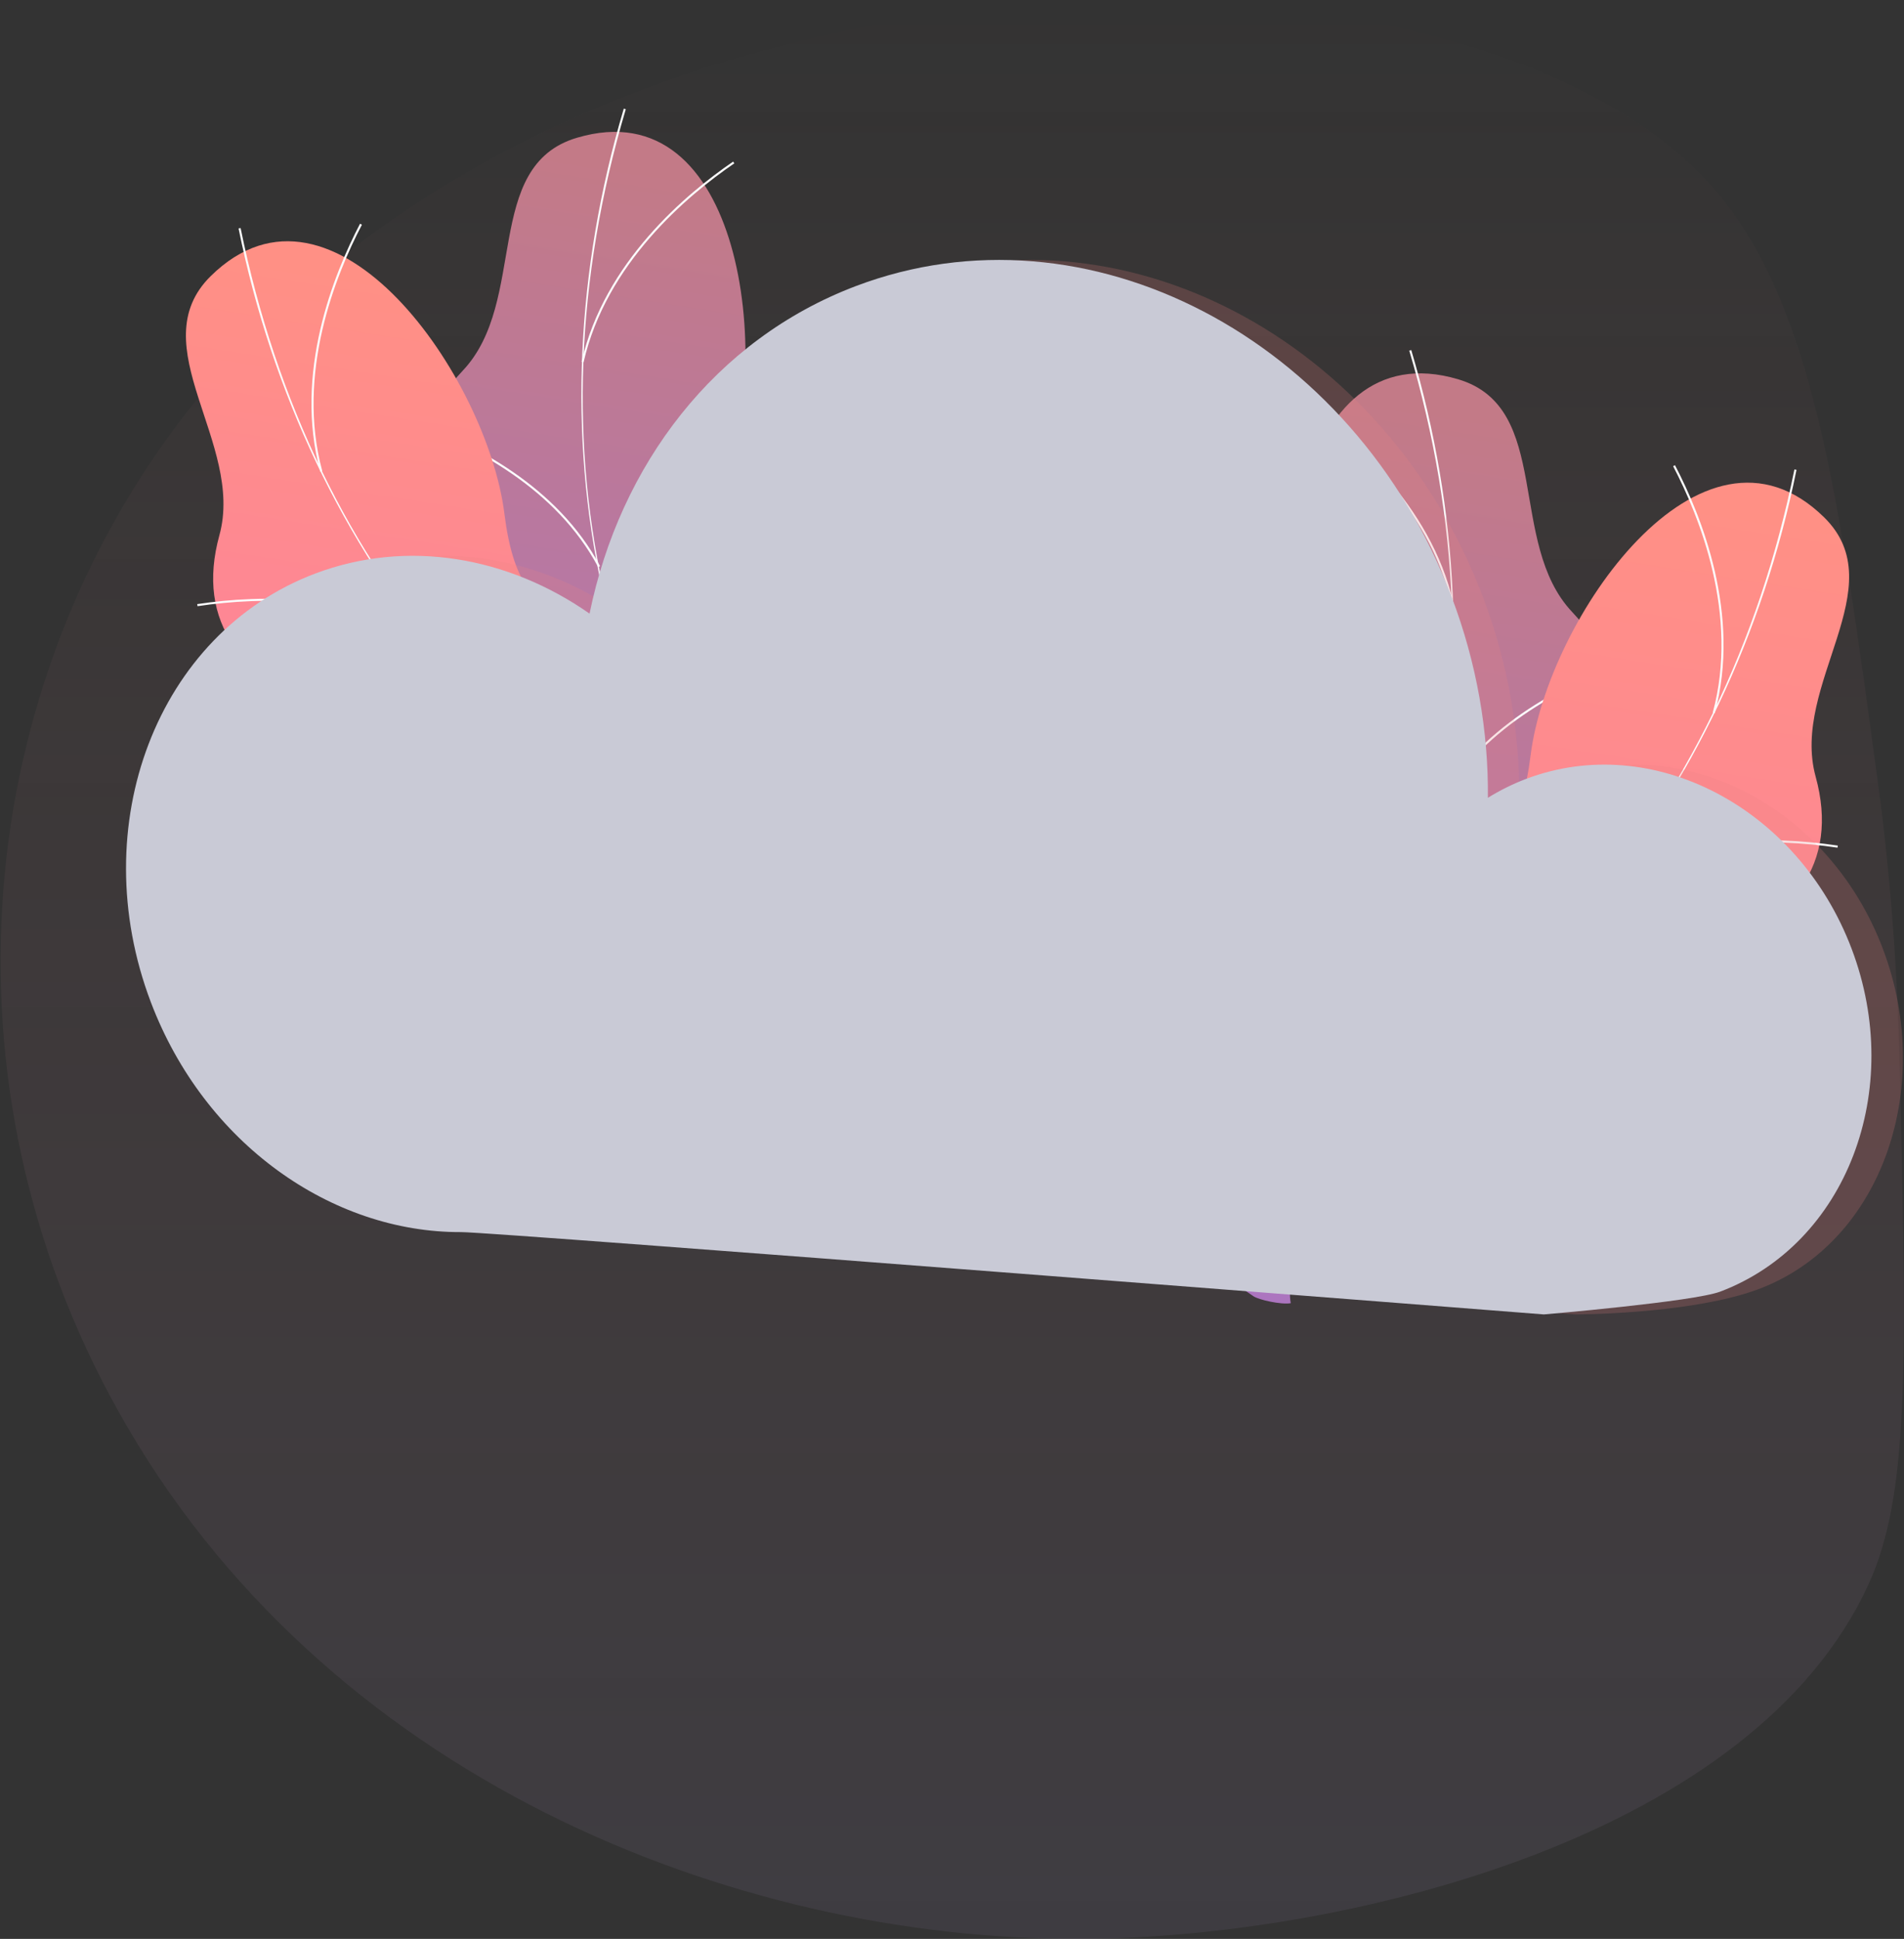<svg width="557" height="567" viewBox="0 0 557 567" fill="none" xmlns="http://www.w3.org/2000/svg">
<rect x="0" y="0" width="557" height="567" fill="#333333" stroke="none"/>
<path d="M320.778 566.949C396.278 565.608 513.077 536.909 546.695 463.139C558.439 437.376 557.642 399.5 556.048 323.746C555.581 301.483 554.803 269.032 549.359 228.764C538.062 145.116 530.362 88.185 501.236 55.014C428.263 -28.07 164.644 -25.659 52.065 123.903C-9.339 205.489 -18.789 321.569 37.365 417.485C99.196 523.123 219.709 568.738 320.778 566.949Z" fill="url(#paint0_linear_0_1)" fill-opacity="0.17"/>
<path d="M217.734 310.474C220.553 310.96 227.106 309.502 228.661 308.432C238.986 301.238 259.208 289.028 262.338 276.097C262.863 273.881 253.783 268.923 253.044 266.512C248.027 261.942 246.005 260.659 243.361 253.97C235.583 234.196 273.518 213.119 243.186 192.392C220.962 177.206 197.649 179.326 211.92 142.013C226.212 104.681 217.17 25.973 168.794 40.283C141.028 48.488 154.581 88.076 135.39 108.375C117.151 127.663 121.079 149.304 141.067 170.323C161.055 191.342 144.956 197.875 131.345 217.338C114.993 240.71 153.511 257.49 171.944 263.712C186.76 268.689 221.195 291.477 217.734 310.474Z" fill="url(#paint1_linear_0_1)"/>
<path d="M244.819 293.247L245.228 292.8C176.727 229.024 153.472 131.494 183.066 31.942L182.483 31.767C168.464 78.957 166.286 127.527 176.163 172.248C186.566 219.263 210.287 261.106 244.819 293.247Z" fill="#FCFDFE"/>
<path d="M123.412 226.224C149 225.699 187.985 237.365 210.307 252.24L210.637 251.734C188.238 236.802 149.097 225.077 123.393 225.621L123.412 226.224Z" fill="#FCFDFE"/>
<path d="M231.5 280.569L232.025 280.258C224.851 268.3 223.995 253.173 229.498 235.324C233.522 222.219 240.814 207.986 251.139 192.975L250.633 192.625C240.269 207.675 232.959 221.966 228.914 235.129C223.373 253.173 224.248 268.456 231.5 280.569Z" fill="#FCFDFE"/>
<path d="M174.997 165.851L175.541 165.559C163.175 142.324 138.598 129.627 120.165 123.055L119.971 123.619C138.306 130.172 162.728 142.791 174.997 165.851Z" fill="#FCFDFE"/>
<path d="M170.136 105.809L170.719 105.945C177.291 77.051 201.168 57.083 214.818 47.769L214.468 47.263C200.76 56.635 176.766 76.701 170.136 105.809Z" fill="#FCFDFE"/>
<path d="M231.889 296.261C234.592 295.366 239.706 291.011 240.561 289.319C246.297 278.12 258.411 257.84 255.086 244.949C254.522 242.751 244.158 242.615 242.369 240.846C235.778 239.174 233.406 238.999 227.923 234.313C211.765 220.527 235.35 184.089 198.835 180.026C172.08 177.051 152.5 189.903 147.562 150.238C142.623 110.572 97.669 45.339 61.678 80.707C41.029 101.006 71.595 129.569 64.187 156.499C57.148 182.087 70.778 199.353 98.291 208.511C125.804 217.669 114.663 231.007 111.804 254.593C108.363 282.903 150.225 279.617 169.436 276.467C184.913 273.92 226.017 277.867 231.889 296.261Z" fill="url(#paint2_linear_0_1)"/>
<path d="M247.697 268.32L247.852 267.737C157.4 243.626 91.058 168.457 70.389 66.688L69.786 66.805C79.586 115.045 100.488 158.949 130.237 193.792C161.522 230.385 202.121 256.168 247.697 268.32Z" fill="#FCFDFE"/>
<path d="M109.043 266.201C131.384 253.698 171.283 245.687 197.979 248.332L198.037 247.729C171.244 245.065 131.19 253.115 108.752 265.676L109.043 266.201Z" fill="#FCFDFE"/>
<path d="M229.984 263.381L230.295 262.856C218.356 255.682 210.482 242.732 206.943 224.377C204.337 210.922 204.065 194.92 206.146 176.837L205.543 176.759C203.462 194.92 203.735 210.961 206.34 224.494C209.937 243.024 217.89 256.109 229.984 263.381Z" fill="#FCFDFE"/>
<path d="M126.212 188.659L126.543 188.153C104.727 173.454 77.058 173.784 57.692 176.662L57.789 177.265C77.039 174.406 104.552 174.076 126.212 188.659Z" fill="#FCFDFE"/>
<path d="M93.702 137.949L94.285 137.794C86.508 109.192 98.213 80.357 105.874 65.716L105.329 65.424C97.63 80.162 85.866 109.153 93.702 137.949Z" fill="#FCFDFE"/>
<path d="M377.601 381.094C374.782 381.58 368.229 380.122 366.673 379.052C356.349 371.858 336.127 359.647 332.997 346.717C332.472 344.501 341.552 339.543 342.291 337.132C347.307 332.562 349.33 331.279 351.974 324.59C359.751 304.816 321.817 283.739 352.149 263.012C374.373 247.826 397.686 249.946 383.415 212.633C369.123 175.301 378.165 96.592 426.541 110.903C454.307 119.108 440.754 158.696 459.945 178.995C478.184 198.283 474.256 219.924 454.268 240.943C434.28 261.962 450.379 268.495 463.99 287.958C480.342 311.33 441.824 328.11 423.391 334.332C408.575 339.309 374.14 362.097 377.601 381.094Z" fill="url(#paint3_linear_0_1)"/>
<path d="M350.516 363.847L350.107 363.4C418.608 299.624 441.863 202.094 412.269 102.542L412.852 102.367C426.871 149.557 429.049 198.128 419.172 242.849C408.769 289.883 385.028 331.726 350.516 363.847Z" fill="#FCFDFE"/>
<path d="M471.923 296.844C446.335 296.319 407.35 307.985 385.028 322.86L384.698 322.354C407.097 307.421 446.237 295.697 471.942 296.241L471.923 296.844Z" fill="#FCFDFE"/>
<path d="M363.835 351.189L363.31 350.878C370.485 338.92 371.34 323.793 365.837 305.944C361.813 292.839 354.521 278.606 344.197 263.595L344.702 263.245C355.066 278.295 362.376 292.586 366.421 305.749C371.962 323.793 371.087 339.076 363.835 351.189Z" fill="#FCFDFE"/>
<path d="M420.338 236.452L419.794 236.16C432.16 212.925 456.737 200.228 475.17 193.656L475.364 194.22C457.029 200.772 432.588 213.411 420.338 236.452Z" fill="#FCFDFE"/>
<path d="M425.199 176.429L424.616 176.565C418.044 147.671 394.167 127.702 380.517 118.389L380.867 117.883C394.575 127.255 418.569 147.321 425.199 176.429Z" fill="#FCFDFE"/>
<path d="M363.446 366.861C360.743 365.967 355.629 361.611 354.774 359.92C349.038 348.72 336.924 328.44 340.249 315.549C340.813 313.352 351.177 313.216 352.965 311.446C359.557 309.774 361.929 309.599 367.412 304.913C383.57 291.128 359.985 254.69 396.5 250.626C423.255 247.651 442.835 260.504 447.773 220.838C452.712 181.173 497.666 115.939 533.657 151.307C554.306 171.607 523.74 200.169 531.148 227.099C538.187 252.687 524.557 269.953 497.044 279.111C469.531 288.269 480.672 301.608 483.531 325.193C486.972 353.503 445.11 350.217 425.899 347.067C410.422 344.52 369.318 348.467 363.446 366.861Z" fill="url(#paint4_linear_0_1)"/>
<path d="M347.638 338.921L347.482 338.337C437.935 314.227 504.277 239.057 524.946 137.288L525.549 137.405C515.749 185.645 494.847 229.549 465.098 264.392C433.813 301.005 393.214 326.788 347.638 338.921Z" fill="#FCFDFE"/>
<path d="M486.292 336.821C463.951 324.318 424.052 316.307 397.356 318.952L397.297 318.349C424.091 315.685 464.145 323.735 486.583 336.296L486.292 336.821Z" fill="#FCFDFE"/>
<path d="M365.332 334.001L365.021 333.476C376.959 326.302 384.834 313.352 388.373 294.997C390.978 281.542 391.25 265.54 389.17 247.457L389.773 247.379C391.853 265.54 391.581 281.581 388.975 295.114C385.398 313.624 377.445 326.71 365.332 334.001Z" fill="#FCFDFE"/>
<path d="M469.123 259.279L468.792 258.773C490.608 244.074 518.277 244.404 537.643 247.282L537.545 247.885C518.296 245.026 490.783 244.676 469.123 259.279Z" fill="#FCFDFE"/>
<path d="M501.633 208.569L501.049 208.414C508.827 179.812 497.122 150.977 489.461 136.336L490.005 136.044C497.705 150.763 509.449 179.754 501.633 208.569Z" fill="#FCFDFE"/>
<path opacity="0.2" d="M101.266 167.757C128.332 157.51 157.867 162.837 181.608 179.442C190.474 135.985 218.259 99.295 259.499 83.662C327.047 58.074 405.075 98.751 433.794 174.523C441.202 194.045 444.585 213.994 444.41 233.302C447.89 231.143 451.624 229.277 455.571 227.78C492.475 213.799 535.115 236.024 550.806 277.42C566.497 318.815 549.834 365.228 512.385 377.711C492.378 384.38 460.782 384.38 460.782 384.38C460.782 384.38 153.511 360.27 144.023 360.308C106.166 360.464 68.95 334.429 53.259 293.052C33.66 241.332 55.145 185.237 101.266 167.757Z" fill="#EB8382"/>
<path d="M92.127 167.757C119.193 157.51 148.728 162.837 172.469 179.442C181.335 135.985 209.12 99.295 250.361 83.662C317.908 58.074 395.936 98.751 424.655 174.523C432.063 194.045 435.446 213.994 435.271 233.302C438.752 231.143 442.485 229.277 446.432 227.779C483.336 213.799 525.977 236.024 541.668 277.42C557.359 318.815 540.151 363.731 503.247 377.711C495.43 380.666 451.643 384.38 451.643 384.38C451.643 384.38 144.373 360.27 134.884 360.308C97.027 360.464 59.812 334.429 44.12 293.052C24.521 241.332 46.007 185.236 92.127 167.757Z" fill="#C9CAD6"/>
<defs>
<linearGradient id="paint0_linear_0_1" x1="278.559" y1="567" x2="278.559" y2="0.139" gradientUnits="userSpaceOnUse">
<stop stop-color="#746C89"/>
<stop offset="1" stop-color="#EB8382" stop-opacity="0"/>
</linearGradient>
<linearGradient id="paint1_linear_0_1" x1="216.838" y1="51.663" x2="139.311" y2="547.283" gradientUnits="userSpaceOnUse">
<stop offset="0.004" stop-color="#C37A87"/>
<stop offset="1" stop-color="#9571F6"/>
</linearGradient>
<linearGradient id="paint2_linear_0_1" x1="168.263" y1="89.26" x2="109.208" y2="466.791" gradientUnits="userSpaceOnUse">
<stop stop-color="#FF9085"/>
<stop offset="1" stop-color="#FB6FBB"/>
</linearGradient>
<linearGradient id="paint3_linear_0_1" x1="430.832" y1="119.212" x2="349.696" y2="637.91" gradientUnits="userSpaceOnUse">
<stop offset="0.004" stop-color="#C37A87"/>
<stop offset="1" stop-color="#9571F6"/>
</linearGradient>
<linearGradient id="paint4_linear_0_1" x1="458.366" y1="139.791" x2="385.86" y2="603.313" gradientUnits="userSpaceOnUse">
<stop stop-color="#FF9085"/>
<stop offset="1" stop-color="#FB6FBB"/>
</linearGradient>
</defs>
</svg>
